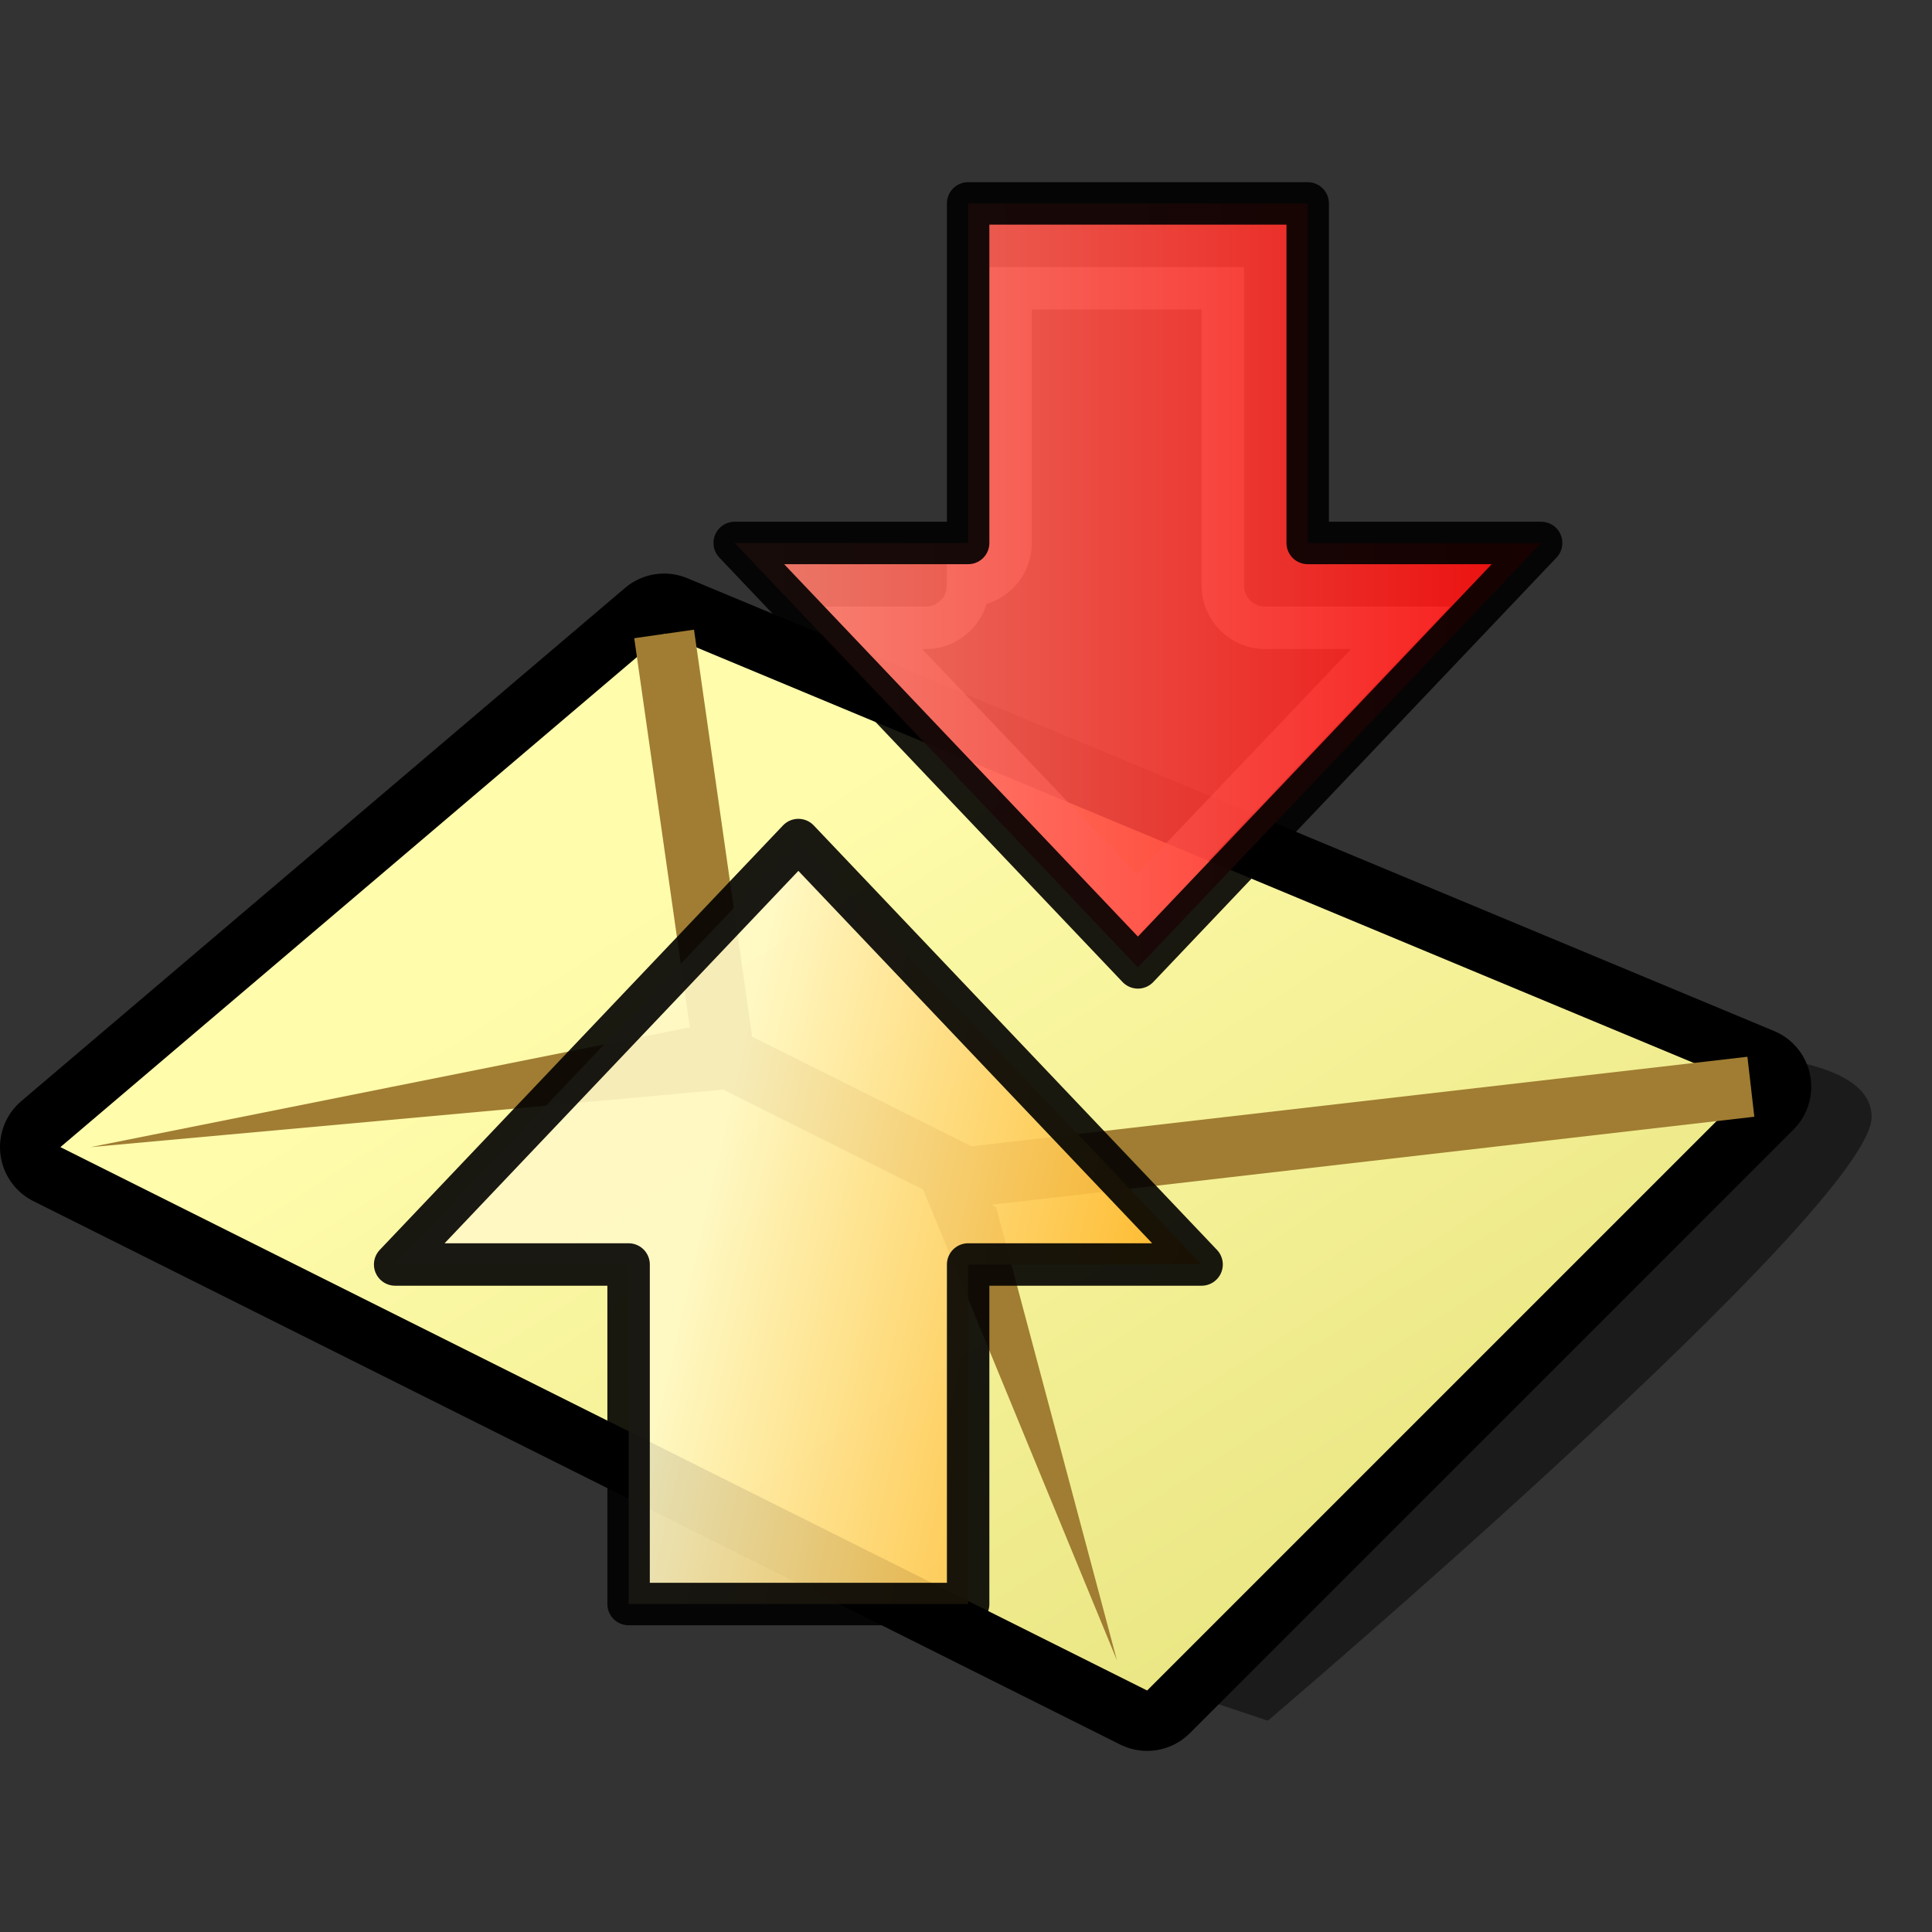 <?xml version="1.0" encoding="UTF-8" standalone="no"?>
<svg
   xmlns:dc="http://purl.org/dc/elements/1.1/"
   xmlns:cc="http://creativecommons.org/ns#"
   xmlns:rdf="http://www.w3.org/1999/02/22-rdf-syntax-ns#"
   xmlns:svg="http://www.w3.org/2000/svg"
   xmlns="http://www.w3.org/2000/svg"
   xmlns:xlink="http://www.w3.org/1999/xlink"
   xmlns:sodipodi="http://sodipodi.sourceforge.net/DTD/sodipodi-0.dtd"
   xmlns:inkscape="http://www.inkscape.org/namespaces/inkscape"
   version="1.1"
   width="64"
   height="64"
   color-interpolation="linearRGB"
   id="svg2"
   sodipodi:version="0.32"
   inkscape:version="0.46"
   sodipodi:docname="mail-mark-important.svg"
   inkscape:output_extension="org.inkscape.output.svg.inkscape">
  <rect width="100%" height="100%" fill="#333333" stroke="none"/>
  <defs
     id="defs22">
    <inkscape:perspective
       sodipodi:type="inkscape:persp3d"
       inkscape:vp_x="0 : 32 : 1"
       inkscape:vp_y="0 : 1000 : 0"
       inkscape:vp_z="64 : 32 : 1"
       inkscape:persp3d-origin="32 : 21.333333 : 1"
       id="perspective26" />
    <linearGradient
       id="linearGradient5048">
      <stop
         id="stop5050"
         offset="0"
         style="stop-color:black;stop-opacity:0;" />
      <stop
         style="stop-color:black;stop-opacity:1;"
         offset="0.5"
         id="stop5056" />
      <stop
         id="stop5052"
         offset="1"
         style="stop-color:black;stop-opacity:0;" />
    </linearGradient>
    <inkscape:perspective
       id="perspective2467"
       inkscape:persp3d-origin="24 : 16 : 1"
       inkscape:vp_z="48 : 24 : 1"
       inkscape:vp_y="0 : 1000 : 0"
       inkscape:vp_x="0 : 24 : 1"
       sodipodi:type="inkscape:persp3d" />
    <inkscape:perspective
       id="perspective20"
       inkscape:persp3d-origin="32 : 21.333333 : 1"
       inkscape:vp_z="64 : 32 : 1"
       inkscape:vp_y="0 : 1000 : 0"
       inkscape:vp_x="0 : 32 : 1"
       sodipodi:type="inkscape:persp3d" />
    <linearGradient
       inkscape:collect="always"
       xlink:href="#gradient0"
       id="linearGradient3326"
       gradientUnits="userSpaceOnUse"
       x1="83.05"
       y1="-9.55"
       x2="103.7"
       y2="22.91" />
    <linearGradient
       id="linearGradient2488">
      <stop
         id="stop2490"
         offset="0"
         style="stop-color:black;stop-opacity:0;" />
      <stop
         style="stop-color:black;stop-opacity:1;"
         offset="0.5"
         id="stop2492" />
      <stop
         id="stop2494"
         offset="1"
         style="stop-color:black;stop-opacity:0;" />
    </linearGradient>
    <linearGradient
       id="linearGradient12604">
      <stop
         id="stop12606"
         offset="0"
         style="stop-color:#cc0000;stop-opacity:1;" />
      <stop
         id="stop12608"
         offset="1"
         style="stop-color:#ef2929;stop-opacity:1" />
    </linearGradient>
    <inkscape:perspective
       id="perspective2473"
       inkscape:persp3d-origin="24 : 16 : 1"
       inkscape:vp_z="48 : 24 : 1"
       inkscape:vp_y="0 : 1000 : 0"
       inkscape:vp_x="0 : 24 : 1"
       sodipodi:type="inkscape:persp3d" />
    <inkscape:perspective
       sodipodi:type="inkscape:persp3d"
       inkscape:vp_x="0 : 32 : 1"
       inkscape:vp_y="0 : 1000 : 0"
       inkscape:vp_z="64 : 32 : 1"
       inkscape:persp3d-origin="32 : 21.333333 : 1"
       id="perspective49" />
    <linearGradient
       y2="10.858"
       x2="8.722"
       y1="6.735"
       x1="8.679"
       gradientTransform="matrix(2.81,0,0,2.747,1.562,1.675)"
       gradientUnits="userSpaceOnUse"
       id="linearGradient4320"
       xlink:href="#gradient3"
       inkscape:collect="always" />
    <inkscape:perspective
       id="perspective14"
       inkscape:persp3d-origin="24 : 16 : 1"
       inkscape:vp_z="48 : 24 : 1"
       inkscape:vp_y="0 : 1000 : 0"
       inkscape:vp_x="0 : 24 : 1"
       sodipodi:type="inkscape:persp3d" />
    <linearGradient
       id="linearGradient2535">
      <stop
         id="stop2537"
         offset="0"
         style="stop-color:black;stop-opacity:0;" />
      <stop
         style="stop-color:black;stop-opacity:1;"
         offset="0.5"
         id="stop2539" />
      <stop
         id="stop2541"
         offset="1"
         style="stop-color:black;stop-opacity:0;" />
    </linearGradient>
    <linearGradient
       id="linearGradient7245">
      <stop
         style="stop-color:#9fe859;stop-opacity:1"
         offset="0"
         id="stop7247" />
      <stop
         style="stop-color:#8ae234;stop-opacity:1"
         offset="1"
         id="stop7249" />
    </linearGradient>
    <inkscape:perspective
       id="perspective2511"
       inkscape:persp3d-origin="24 : 16 : 1"
       inkscape:vp_z="48 : 24 : 1"
       inkscape:vp_y="0 : 1000 : 0"
       inkscape:vp_x="0 : 24 : 1"
       sodipodi:type="inkscape:persp3d" />
    <linearGradient
       inkscape:collect="always"
       xlink:href="#radialGradient3320"
       id="linearGradient3365"
       x1="20.5"
       y1="38.292"
       x2="20.5"
       y2="14.456"
       gradientUnits="userSpaceOnUse" />
    <linearGradient
       inkscape:collect="always"
       xlink:href="#gradient3"
       id="linearGradient3367"
       x1="18.5"
       y1="14.5"
       x2="38.5"
       y2="14.5"
       gradientUnits="userSpaceOnUse" />
  </defs>
  <sodipodi:namedview
     inkscape:window-height="756"
     inkscape:window-width="898"
     inkscape:pageshadow="2"
     inkscape:pageopacity="0.0"
     guidetolerance="10.0"
     gridtolerance="10.0"
     objecttolerance="10.0"
     borderopacity="1.0"
     bordercolor="#666666"
     pagecolor="#ffffff"
     id="base"
     showgrid="false"
     inkscape:zoom="7.28125"
     inkscape:cx="26.188647"
     inkscape:cy="32"
     inkscape:window-x="507"
     inkscape:window-y="173"
     inkscape:current-layer="svg2"
     showguides="true"
     inkscape:guide-bbox="true" />
  <g
     id="g4">
    <path
       style="fill:#010101; fill-opacity:0.47"
       d="M39 56L42 57C42 57 62 40 62 37C62 34 52 35 52 35L39 56z"
       id="path6" />
    <path
       style="fill:none; stroke:#000000; stroke-width:4; stroke-linejoin:round"
       d="M2 38L38 56L58 36L22 21L2 38z"
       id="path8" />
    <linearGradient
       id="gradient0"
       gradientUnits="userSpaceOnUse"
       x1="83.05"
       y1="-9.55"
       x2="103.7"
       y2="22.91">
      <stop
         offset="0"
         stop-color="#fffcac"
         id="stop11" />
      <stop
         offset="1"
         stop-color="#e6e27c"
         id="stop13" />
    </linearGradient>
    <path
       style="fill:url(#gradient0)"
       d="M22 21L58 36L38 56L2 38L22 21z"
       id="path15" />
    <path
       style="fill:#a07d32"
       d="M23 34L3 38L25 36L30 38L37 55L33 40L23 34z"
       id="path17" />
    <path
       style="fill:none; stroke:#a07d32; stroke-width:2"
       d="M22 21L24 35L32 39L58 36"
       id="path19" />
  </g>
  <g
     id="layer1"
     inkscape:label="Livello 1"
     transform="translate(15.554,16.111)">
    <g
       transform="matrix(-1,0,0,1,7,-8)"
       id="g9812" />
    <g
       transform="translate(-2,-3)"
       inkscape:label="Livello 1"
       id="g8645">
      <g
         style="opacity:0.7;display:inline"
         id="g8647"
         transform="matrix(2.2162751e-2,0,0,1.0695181e-2,44.212,36.054)" />
    </g>
    <g
       transform="translate(61,0)"
       style="opacity:0.9"
       id="g9099" />
  </g>
  <g
     transform="matrix(1.981,0,0,1.981,14.646,-85.474)"
     id="g3316">
    <radialGradient
       gradientTransform="matrix(8.74e-2,-0.379,0.475,0.11,8.149,41.589)"
       r="64"
       cy="0"
       cx="0"
       gradientUnits="userSpaceOnUse"
       id="radialGradient3320">
      <stop
         id="stop9"
         stop-color="#ffb11b"
         offset="0" />
      <stop
         id="stop3323"
         stop-color="#fff9c7"
         offset="1" />
    </radialGradient>
  </g>
  <g
     id="g2514"
     inkscape:label="Livello 1"
     transform="translate(16.015,23.255)">
    <g
       transform="translate(-180,0)"
       id="g8308">
      <g
         id="g10466"
         inkscape:label="Livello 1"
         transform="translate(180,-1)">
        <g
           transform="matrix(2.2162751e-2,0,0,1.0695181e-2,44.212,36.054)"
           id="g10468"
           style="opacity:0.7;display:inline" />
      </g>
      <g
         id="g2229"
         transform="translate(179.909,-6)" />
    </g>
  </g>
  <g
     inkscape:label="Layer 1"
     id="g2561"
     transform="translate(10.335,-13.182)">
    <g
       id="g2565"
       transform="matrix(2.978,0,0,2.978,32.973,-140.42)">
      <linearGradient
         id="linearGradient2567"
         gradientUnits="userSpaceOnUse"
         x1="55.69"
         y1="-10.23"
         x2="74.97"
         y2="-5.41">
        <stop
           offset="0"
           stop-color="#5c5c5c"
           id="stop15" />
        <stop
           offset="1"
           stop-color="#838383"
           id="stop17" />
      </linearGradient>
      <radialGradient
         id="gradient1"
         gradientUnits="userSpaceOnUse"
         cx="0"
         cy="0"
         r="64"
         gradientTransform="matrix(0.25,0,0,0.25,10,10)">
        <stop
           offset="0"
           stop-color="#29b6ff"
           id="stop22" />
        <stop
           offset="1"
           stop-color="#035492"
           id="stop24" />
      </radialGradient>
      <radialGradient
         id="gradient2"
         gradientUnits="userSpaceOnUse"
         cx="0"
         cy="0"
         r="64"
         gradientTransform="matrix(0.25,0,0,0.25,10,10)">
        <stop
           offset="0"
           stop-color="#9ff699"
           id="stop29" />
        <stop
           offset="1"
           stop-color="#049a43"
           id="stop31" />
      </radialGradient>
      <linearGradient
         id="gradient3"
         gradientUnits="userSpaceOnUse"
         x1="20.22"
         y1="30.45"
         x2="31.65"
         y2="41.65">
        <stop
           offset="0"
           stop-color="#ff8875"
           id="stop38" />
        <stop
           id="stop3350"
           stop-color="#ff8875"
           offset="0.5"
           style="stop-color:#ff463d;stop-opacity:1;" />
        <stop
           offset="1"
           stop-color="#ff0505"
           id="stop40" />
      </linearGradient>
    </g>
  </g>
  <g
     id="g2560"
     inkscape:label="Livello 1"
     transform="matrix(1.406,0,0,1.406,-2.376,-0.995)">
    <path
       id="path8262"
       d="M 25.5,7.5 L 25.5,13.5 C 25.5,14.052 25.052,14.5 24.5,14.5 C 24.5,15.052 24.052,15.5 23.5,15.5 L 22.25,15.5 L 28.469,22.031 L 34.688,15.5 L 31.5,15.5 C 30.948,15.5 30.5,15.052 30.5,14.5 L 30.5,7.5 L 25.5,7.5 z"
       style="opacity:0.6;fill:none;fill-opacity:1;fill-rule:evenodd;stroke:#ffffff;stroke-width:1px;stroke-linecap:butt;stroke-linejoin:miter;stroke-opacity:1" />
    <g
       transform="matrix(-1,0,0,1,7,-8)"
       id="g2563" />
    <g
       transform="translate(0,-3)"
       inkscape:label="Livello 1"
       id="g8977">
      <g
         style="opacity:0.7;display:inline"
         id="g8979"
         transform="matrix(2.2162751e-2,0,0,1.0695181e-2,44.212,36.054)" />
    </g>
    <path
       style="opacity:0.9;fill:url(#linearGradient3365);fill-opacity:1;fill-rule:evenodd;stroke:#000000;stroke-width:1px;stroke-linecap:butt;stroke-linejoin:round;stroke-opacity:1"
       d="M 11,30.5 L 20.5,20.5 L 30,30.5 L 24.5,30.5 L 24.5,38.5 L 16.5,38.5 L 16.5,30.5 L 11,30.5 z"
       id="path8436"
       sodipodi:nodetypes="cccccccc" />
    <path
       style="opacity:0.9;fill:url(#linearGradient3367);fill-opacity:1;fill-rule:evenodd;stroke:#000000;stroke-width:1px;stroke-linecap:butt;stroke-linejoin:round;stroke-opacity:1"
       d="M 38,13.5 L 28.5,23.5 L 19,13.5 L 24.5,13.5 L 24.5,5.5 L 32.5,5.5 L 32.5,13.5 L 38,13.5 z"
       id="path7235"
       sodipodi:nodetypes="cccccccc" />
    <g
       transform="translate(1,-2)"
       style="opacity:0.72"
       id="g8285" />
    <g
       transform="translate(1,-2)"
       style="opacity:0.8"
       id="g8281" />
  </g>
</svg>
